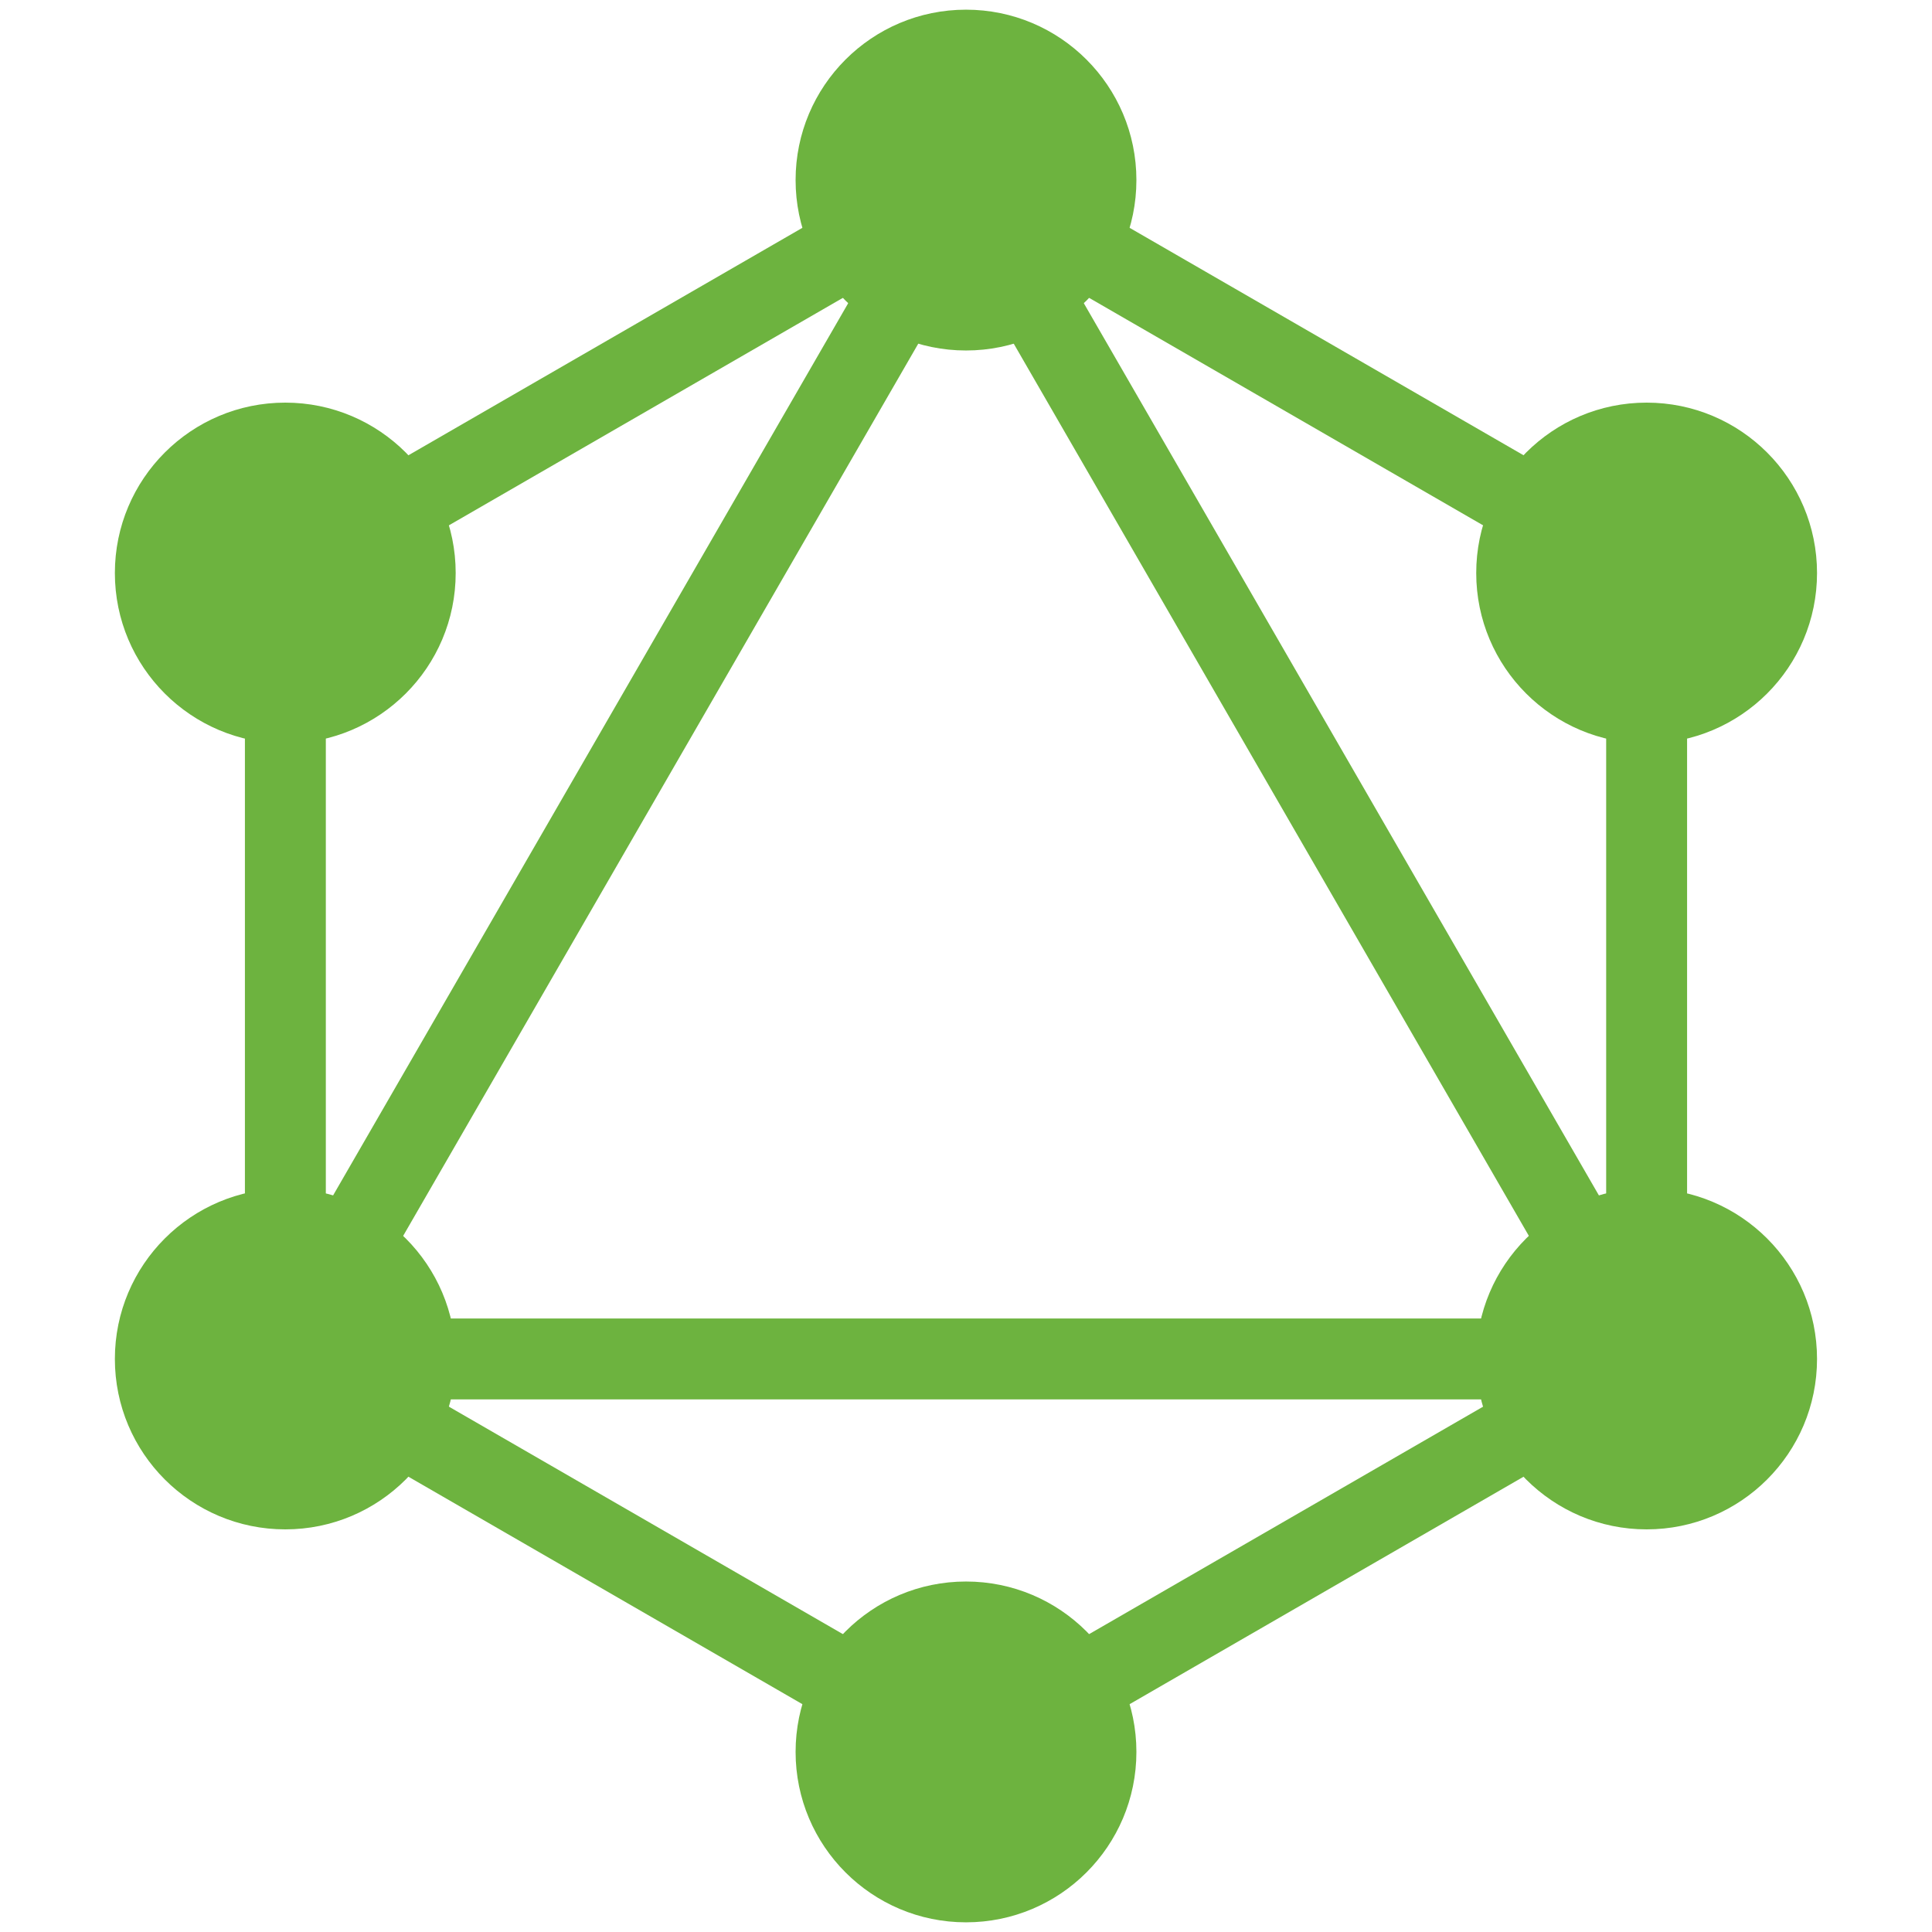 <svg xmlns="http://www.w3.org/2000/svg" viewBox="0 0 100 100" fill="#6db33f">
    <path fill-rule="evenodd" clip-rule="evenodd"
          d="M50 6.903L87.323 28.451V71.548L50 93.097L12.677 71.548V28.451L50 6.903ZM16.865 30.869V62.525L44.279 15.041L16.865 30.869ZM50 13.509L18.398 68.246H81.603L50 13.509ZM77.415 72.433H22.585L50 88.261L77.415 72.433ZM83.135 62.525L55.721 15.041L83.135 30.869V62.525Z"/>
    <circle cx="50" cy="9.321" r="8.82"/>
    <circle cx="85.229" cy="29.66" r="8.82"/>
    <circle cx="85.229" cy="70.34" r="8.82"/>
    <circle cx="50" cy="90.679" r="8.82"/>
    <circle cx="14.766" cy="70.34" r="8.82"/>
    <circle cx="14.766" cy="29.66" r="8.82"/>
</svg>